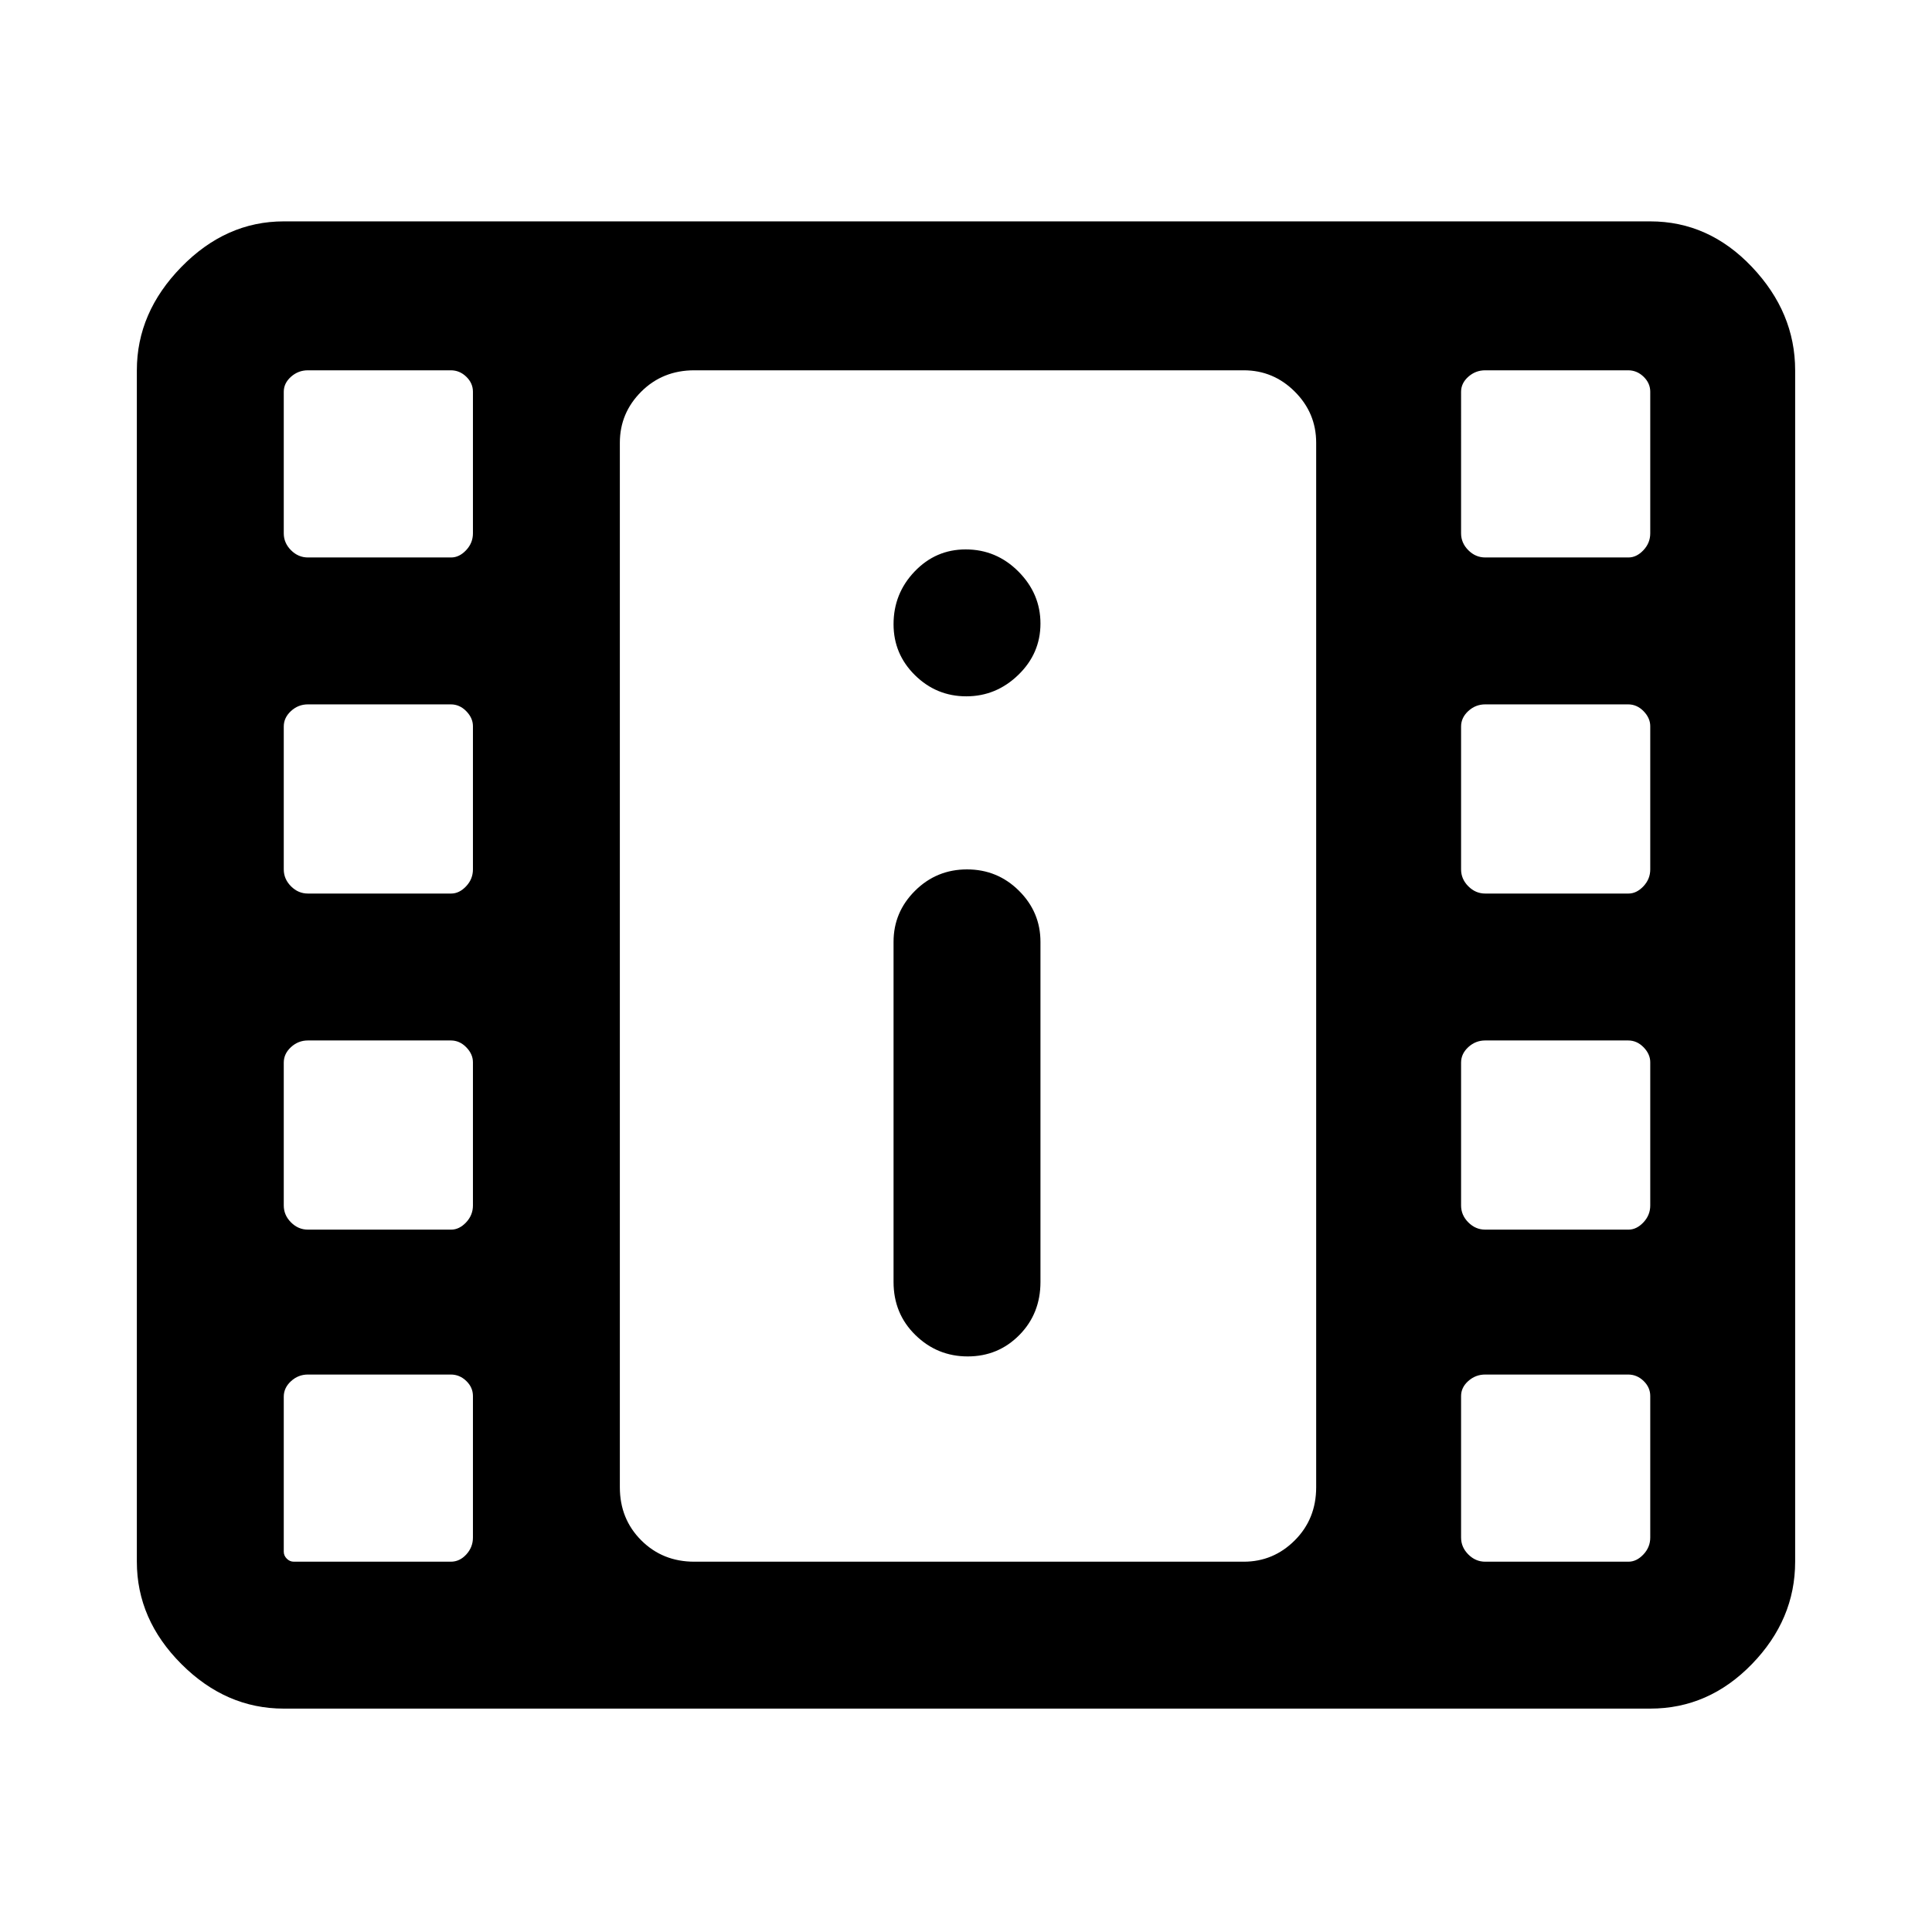 <svg xmlns="http://www.w3.org/2000/svg" height="48" viewBox="0 -960 960 960" width="48"><path d="M141-111q-28.725 0-50.862-22.137Q68-155.275 68-184v-592q0-28.725 22.138-51.362Q112.275-850 141-850h679q29.062 0 50.531 22.638Q892-804.725 892-776v592q0 28.725-21.469 50.863Q849.062-111 820-111H141Zm5-73h78q4.4 0 7.7-3.6t3.3-8.4v-70.333q0-4.267-3.3-7.467-3.3-3.2-7.7-3.2h-71q-4.8 0-8.4 3.3-3.6 3.3-3.6 7.7v77q0 2 1.5 3.5t3.5 1.5Zm592 0h71.167q4.033 0 7.433-3.6 3.4-3.6 3.4-8.4v-70.333q0-4.267-3.3-7.467-3.3-3.2-7.7-3.2h-71q-4.8 0-8.4 3.2-3.6 3.2-3.6 7.467V-196q0 4.8 3.6 8.4 3.6 3.6 8.4 3.6ZM480.86-286q15.14 0 25.64-10.625T517-323v-169q0-14.775-10.675-25.388Q495.649-528 480.509-528q-15.141 0-25.825 10.612Q444-506.775 444-492v169q0 15.75 10.86 26.375Q465.719-286 480.86-286ZM153-349h71.167q4.033 0 7.433-3.6 3.4-3.6 3.4-8.4v-71.167q0-4.033-3.3-7.433-3.3-3.4-7.7-3.4h-71q-4.8 0-8.4 3.3-3.6 3.3-3.6 7.7v71q0 4.8 3.6 8.4 3.6 3.6 8.4 3.6Zm585 0h71.167q4.033 0 7.433-3.6 3.4-3.6 3.4-8.4v-71.167q0-4.033-3.3-7.433-3.3-3.4-7.7-3.4h-71q-4.8 0-8.4 3.3-3.6 3.3-3.6 7.7v71q0 4.8 3.6 8.4 3.6 3.6 8.4 3.6ZM153-516h71.167q4.033 0 7.433-3.6 3.4-3.6 3.4-8.4v-71.167q0-4.033-3.3-7.433-3.3-3.4-7.7-3.4h-71q-4.8 0-8.4 3.3-3.6 3.3-3.6 7.7v71q0 4.8 3.6 8.4 3.6 3.6 8.4 3.6Zm585 0h71.167q4.033 0 7.433-3.6 3.4-3.6 3.4-8.4v-71.167q0-4.033-3.3-7.433-3.3-3.4-7.7-3.4h-71q-4.8 0-8.4 3.3-3.6 3.3-3.6 7.7v71q0 4.8 3.6 8.4 3.6 3.6 8.4 3.6Zm-257.842-98Q495-614 506-624.658q11-10.658 11-25.5T506.05-676q-10.951-11-26.225-11-14.85 0-25.338 10.95Q444-665.099 444-649.825q0 14.85 10.658 25.338Q465.316-614 480.158-614ZM153-683h71.167q4.033 0 7.433-3.6 3.4-3.6 3.4-8.4v-70.333q0-4.267-3.3-7.467-3.3-3.2-7.7-3.2h-71q-4.8 0-8.4 3.2-3.6 3.2-3.6 7.467V-695q0 4.8 3.6 8.4 3.6 3.6 8.4 3.6Zm585 0h71.167q4.033 0 7.433-3.6 3.4-3.6 3.4-8.4v-70.333q0-4.267-3.3-7.467-3.3-3.2-7.7-3.2h-71q-4.8 0-8.4 3.2-3.6 3.2-3.6 7.467V-695q0 4.8 3.6 8.4 3.6 3.6 8.4 3.6ZM345-184h273q14.775 0 25.388-10.625Q654-205.25 654-221v-519q0-14.775-10.612-25.388Q632.775-776 618-776H345q-15.75 0-26.375 10.612Q308-754.775 308-740v519q0 15.75 10.625 26.375T345-184Zm-37-592h346-346Z"/></svg>